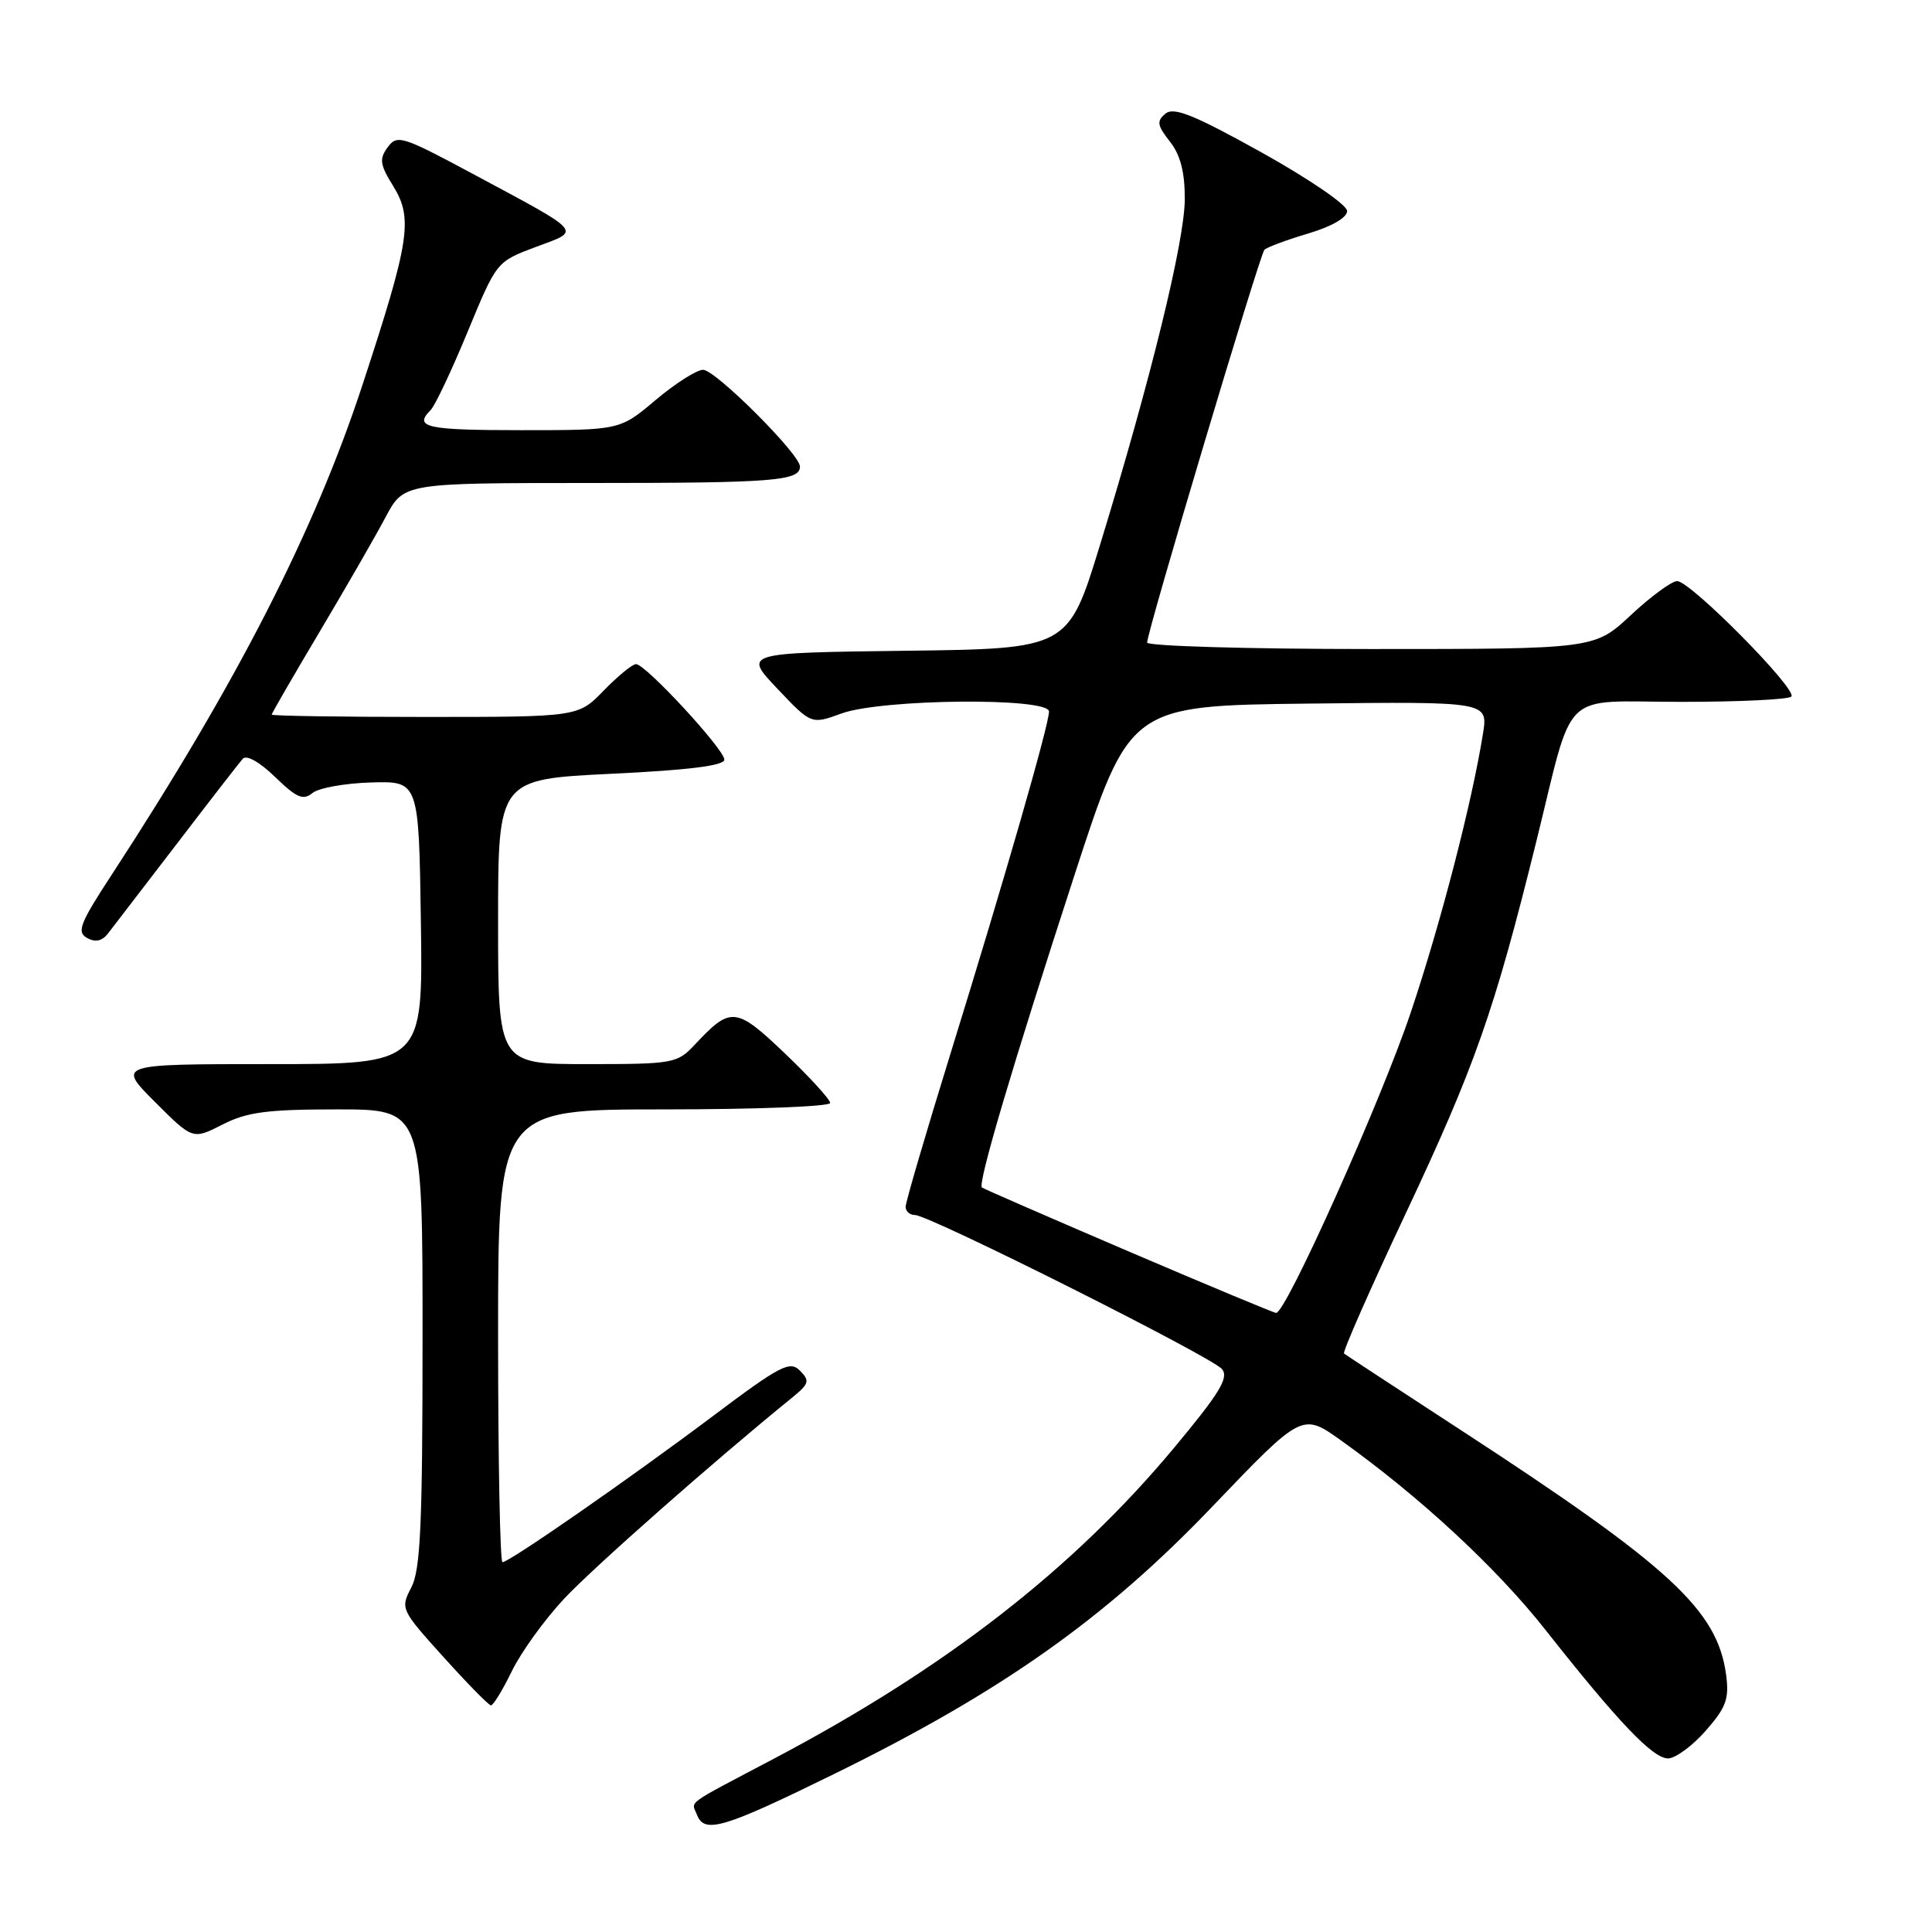 <?xml version="1.0" encoding="UTF-8" standalone="no"?>
<!DOCTYPE svg PUBLIC "-//W3C//DTD SVG 1.1//EN" "http://www.w3.org/Graphics/SVG/1.1/DTD/svg11.dtd" >
<svg xmlns="http://www.w3.org/2000/svg" xmlns:xlink="http://www.w3.org/1999/xlink" version="1.1" viewBox="0 0 256 256">
 <g >
 <path fill="currentColor"
d=" M 110.45 235.10 C 132.71 224.18 146.46 214.46 160.60 199.67 C 172.54 187.19 172.54 187.19 177.70 190.87 C 188.16 198.35 198.28 207.72 204.80 215.99 C 214.43 228.20 219.01 233.00 221.02 233.00 C 222.00 233.00 224.24 231.35 226.01 229.34 C 228.73 226.24 229.14 225.11 228.72 221.92 C 227.56 213.33 221.33 207.58 193.50 189.45 C 185.25 184.08 178.32 179.53 178.09 179.35 C 177.87 179.17 181.55 170.80 186.28 160.76 C 195.45 141.26 197.98 134.06 203.52 111.70 C 208.68 90.88 206.49 93.00 222.81 93.00 C 230.43 93.00 236.98 92.69 237.36 92.30 C 238.25 91.42 224.00 77.00 222.23 77.00 C 221.51 77.00 218.75 79.03 216.10 81.50 C 211.29 86.00 211.29 86.00 181.65 86.00 C 165.34 86.00 152.00 85.61 152.00 85.14 C 152.00 83.71 166.92 33.75 167.54 33.10 C 167.86 32.77 170.46 31.80 173.31 30.95 C 176.47 30.01 178.50 28.84 178.50 27.96 C 178.50 27.15 173.50 23.73 167.17 20.20 C 158.19 15.21 155.54 14.14 154.43 15.06 C 153.24 16.04 153.33 16.61 155.01 18.75 C 156.41 20.52 157.00 22.79 156.99 26.38 C 156.98 31.92 152.48 50.28 145.76 72.20 C 141.54 85.96 141.54 85.96 120.02 86.23 C 98.50 86.50 98.50 86.50 103.00 91.25 C 107.50 96.00 107.50 96.00 111.50 94.54 C 116.83 92.60 139.00 92.39 139.00 94.28 C 139.00 96.02 133.12 116.44 125.93 139.66 C 122.67 150.19 120.00 159.30 120.00 159.91 C 120.00 160.51 120.56 161.00 121.25 161.00 C 123.13 161.00 160.58 179.79 161.92 181.41 C 162.86 182.54 161.62 184.58 155.63 191.77 C 142.22 207.89 125.30 221.04 102.50 233.06 C 90.54 239.37 91.62 238.58 92.35 240.46 C 93.33 243.02 95.80 242.29 110.45 235.10 Z  M 67.82 221.44 C 69.04 218.93 72.15 214.62 74.74 211.85 C 78.63 207.69 94.65 193.56 105.00 185.16 C 107.22 183.35 107.33 182.96 106.00 181.62 C 104.66 180.27 103.41 180.92 94.50 187.61 C 83.41 195.94 67.48 207.00 66.58 207.00 C 66.26 207.00 66.00 193.50 66.00 177.00 C 66.00 147.00 66.00 147.00 88.00 147.00 C 100.10 147.00 110.00 146.62 110.00 146.15 C 110.00 145.69 107.31 142.74 104.02 139.60 C 97.51 133.39 96.83 133.32 92.08 138.41 C 89.73 140.91 89.26 141.00 77.83 141.00 C 66.00 141.00 66.00 141.00 66.00 122.13 C 66.00 103.26 66.00 103.26 81.00 102.53 C 91.28 102.04 95.99 101.45 95.98 100.65 C 95.95 99.26 85.54 88.00 84.28 88.00 C 83.79 88.00 81.87 89.58 80.00 91.50 C 76.61 95.00 76.61 95.00 56.30 95.00 C 45.14 95.00 36.00 94.86 36.00 94.69 C 36.00 94.53 38.86 89.58 42.36 83.70 C 45.85 77.83 49.79 70.99 51.10 68.51 C 53.50 64.00 53.50 64.00 78.17 64.00 C 102.49 64.00 106.00 63.73 106.00 61.82 C 106.00 60.19 94.80 49.00 93.16 49.00 C 92.32 49.00 89.49 50.80 86.88 53.00 C 82.14 57.00 82.14 57.00 69.07 57.00 C 56.47 57.00 54.77 56.63 57.06 54.34 C 57.64 53.76 59.85 49.09 61.96 43.97 C 65.80 34.67 65.80 34.67 70.98 32.73 C 77.05 30.47 77.54 31.03 62.60 23.01 C 53.28 18.01 52.62 17.81 51.37 19.51 C 50.23 21.06 50.34 21.82 52.11 24.67 C 54.75 28.95 54.30 31.91 48.03 51.00 C 41.66 70.42 31.38 90.50 14.78 115.94 C 10.59 122.35 10.14 123.50 11.53 124.28 C 12.64 124.90 13.52 124.71 14.32 123.68 C 14.97 122.85 19.06 117.52 23.41 111.84 C 27.76 106.15 31.70 101.07 32.16 100.55 C 32.66 99.98 34.38 100.95 36.46 102.96 C 39.30 105.72 40.18 106.09 41.40 105.08 C 42.21 104.41 45.72 103.78 49.19 103.68 C 55.50 103.50 55.50 103.50 55.77 122.25 C 56.04 141.00 56.04 141.00 35.78 141.00 C 15.52 141.00 15.52 141.00 20.53 146.01 C 25.54 151.02 25.54 151.02 29.48 149.01 C 32.74 147.35 35.38 147.00 44.71 147.00 C 56.00 147.00 56.00 147.00 55.99 177.25 C 55.99 202.04 55.72 208.01 54.50 210.35 C 53.04 213.15 53.10 213.29 58.76 219.56 C 61.92 223.07 64.75 225.95 65.05 225.97 C 65.35 225.99 66.60 223.95 67.82 221.44 Z  M 149.50 165.80 C 139.05 161.32 130.32 157.52 130.11 157.35 C 129.51 156.89 134.19 141.09 142.36 116.00 C 149.68 93.50 149.68 93.50 173.43 93.23 C 197.18 92.96 197.18 92.96 196.50 97.23 C 195.02 106.44 190.91 122.31 186.95 134.11 C 183.03 145.80 170.38 174.04 169.09 173.97 C 168.77 173.95 159.95 170.27 149.50 165.80 Z "/>
</g>
</svg>